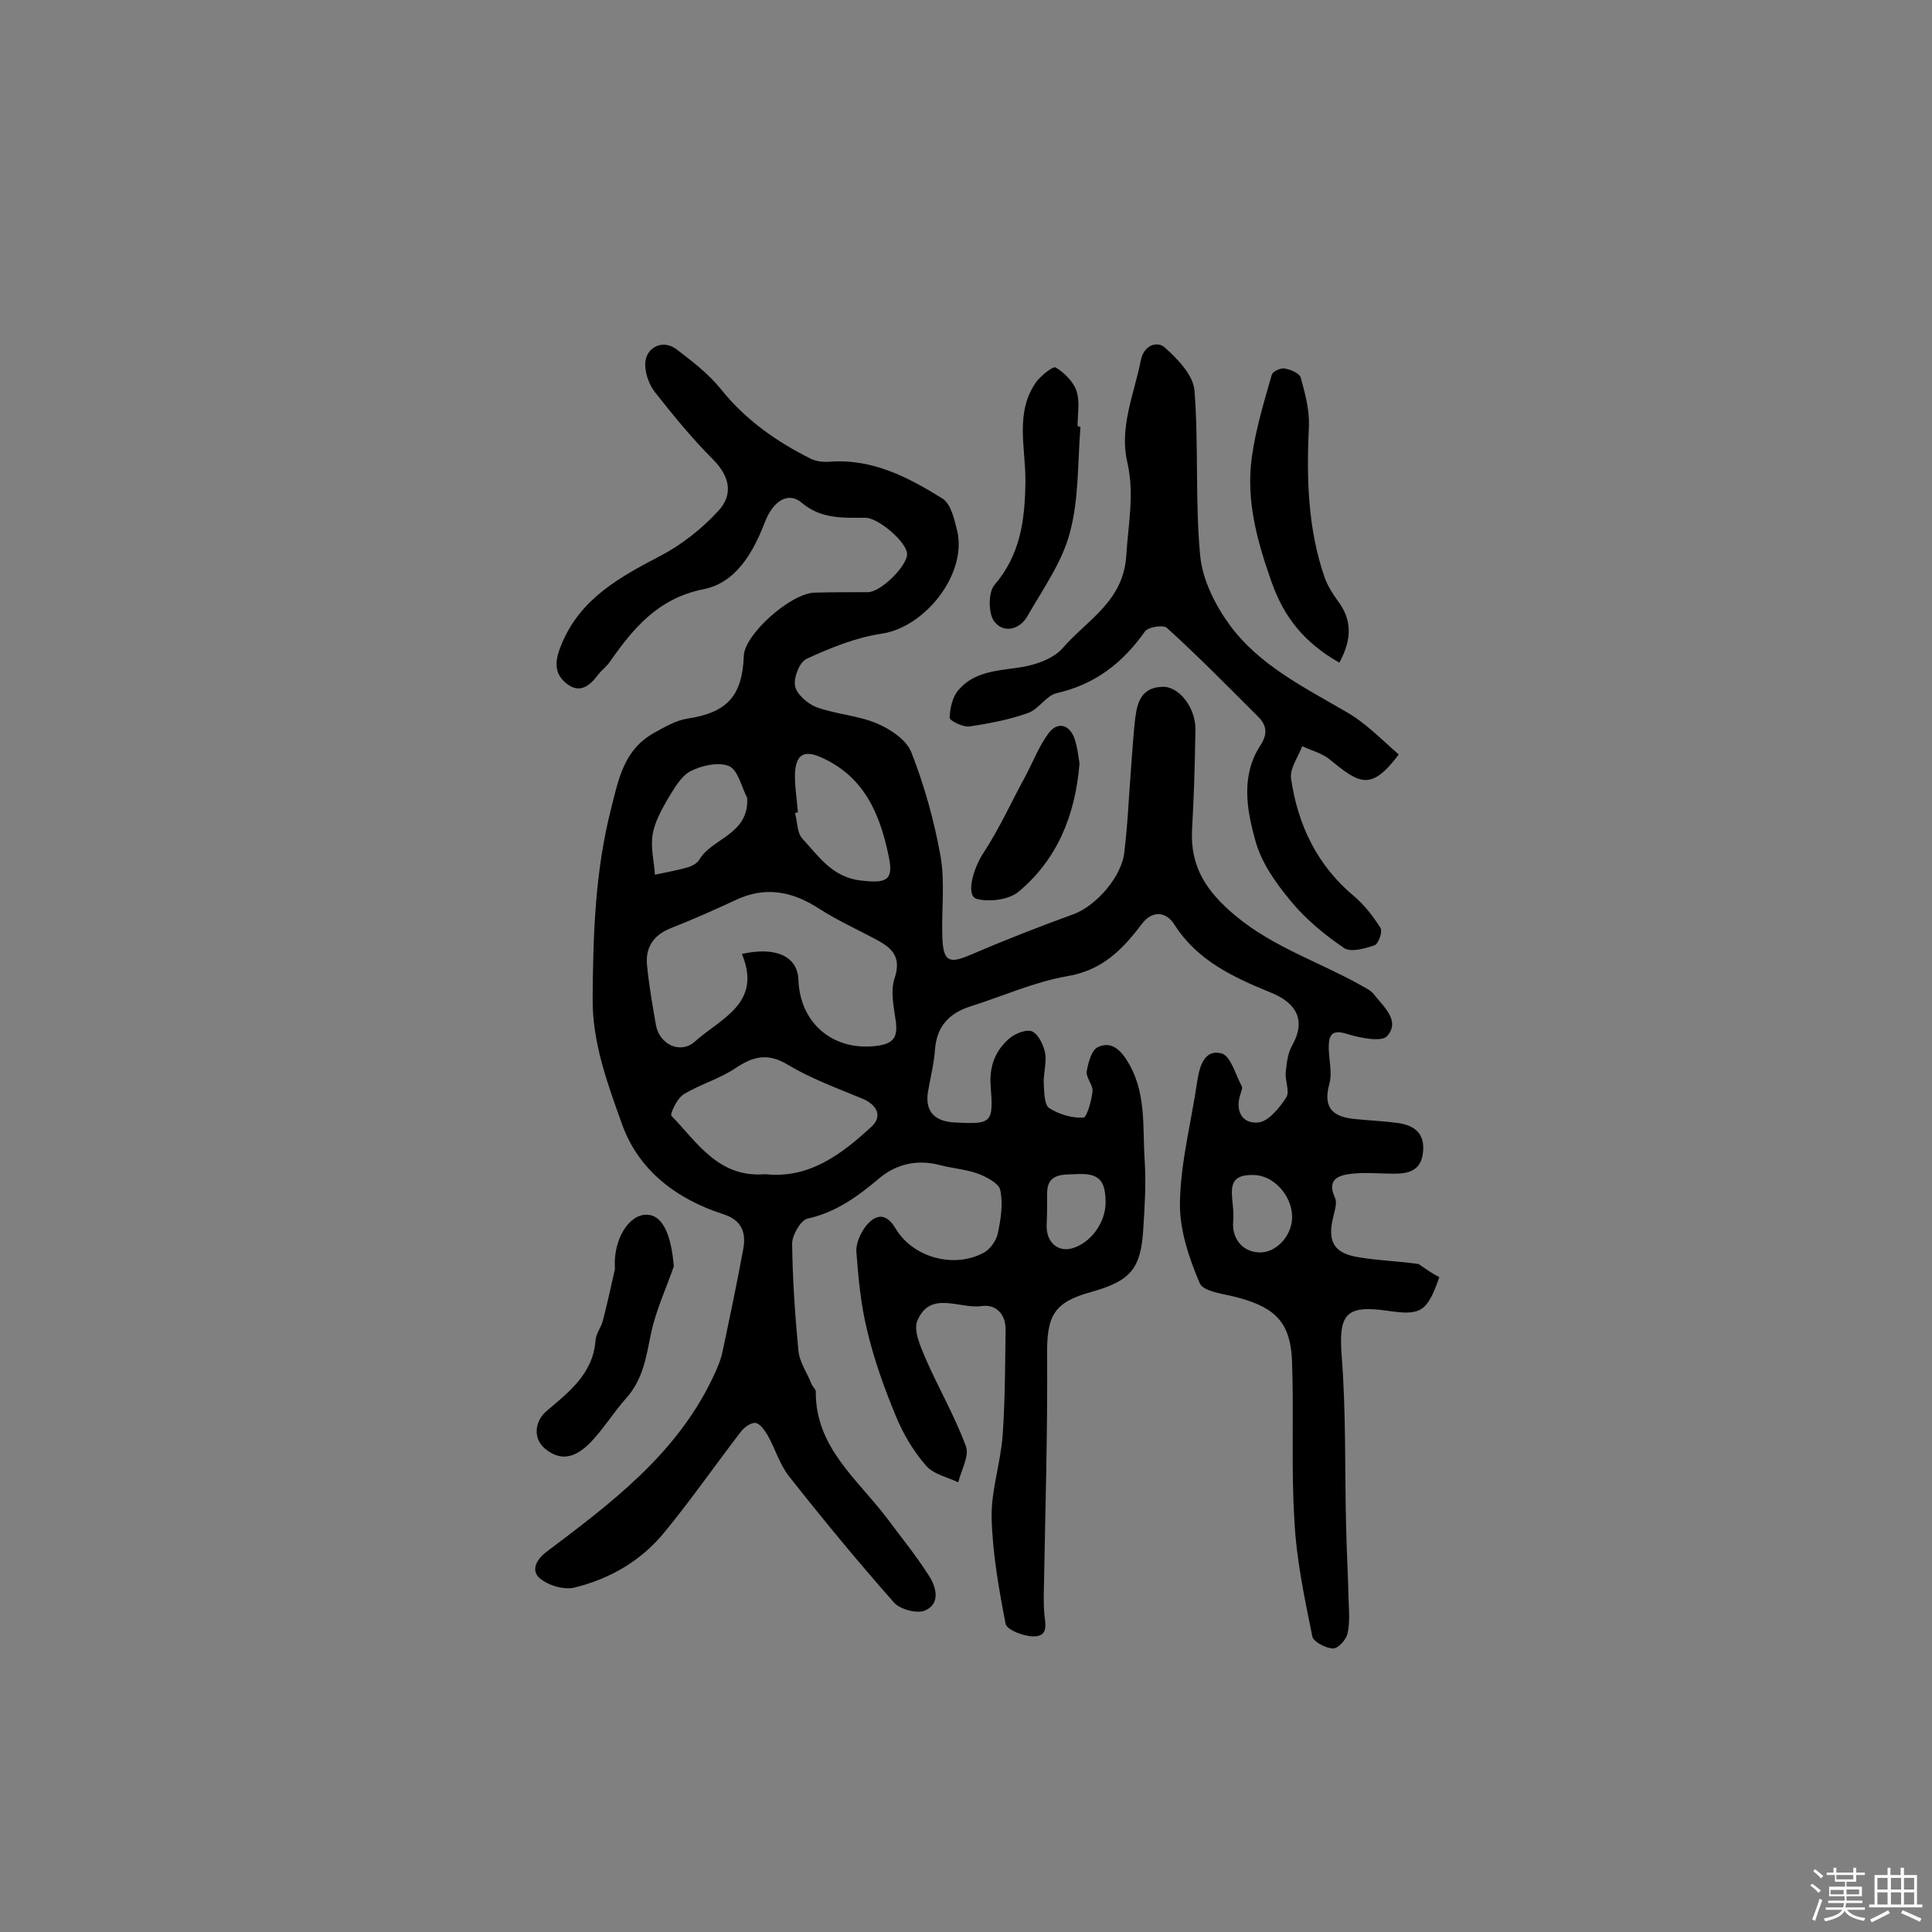 <svg enable-background="new 0 0 400 400" viewBox="0 0 400 400" xmlns="http://www.w3.org/2000/svg"><rect x="0" y="0" width="400" height="400" fill="#808080" stroke="none"/><path d="m374.8 390.4.4-.4c.7.5 1.3 1 1.8 1.4l-.5.5c-.5-.6-1.1-1.1-1.7-1.5zm1 7.3-.6-.3c.5-1.4 1.1-2.8 1.5-4.3.2.1.4.2.6.3-.5 1.3-1 2.8-1.5 4.3zm-.4-10.3.4-.4c.4.3 1 .8 1.7 1.4l-.5.5c-.4-.5-1-1-1.6-1.5zm2.5.3h1.7v-1h.6v1h3.5v-1h.6v1h1.8v.5h-1.8v1.4h-2v1h3.2v2h-3.2v.9h3.3v.5h-3.4c0 .3-.1.6-.1.9h4v.5h-3.7c.7.9 1.9 1.5 3.8 1.7-.1.2-.2.4-.3.6-2.1-.4-3.5-1.1-4-2.1-.4 1-1.8 1.7-4 2.2-.1-.2-.2-.4-.3-.6 2.1-.4 3.4-1 3.8-1.8h-3.4v-.5h3.6c.1-.3.1-.6.2-.9h-3.3v-.5h3.4c0-.3 0-.6 0-.9h-3.2v-2h3.3v-1h-2.1v-1.4h-1.7v-.5zm1.1 3.5v1h2.7c0-.3 0-.4 0-.4 0-.1 0-.2 0-.2 0-.1 0-.2 0-.3h-2.7zm1.2-3v.9h3.5v-.9zm4.7 3h-2.6v.6.4h2.6z" fill="#fbfafc"/><path d="m393.6 386.7h.6v1.5h2.7v6.1h1.1v.6h-11v-.6h1.1v-6.1h2.7v-1.5h.6v1.5h2.1v-1.5zm-2.7 8.8.4.6c-1.2.6-2.5 1.3-3.8 1.9-.1-.2-.2-.4-.3-.6 1.2-.6 2.5-1.2 3.7-1.9zm-2.2-6.7v2.4h2.1v-2.4zm0 3v2.5h2.1v-2.5zm2.8-3v2.4h2.1v-2.4zm0 3v2.5h2.1v-2.5zm6 6.1c-1.4-.7-2.7-1.3-3.9-1.8l.3-.6c1.5.6 2.7 1.2 3.9 1.7zm-1.2-9.1h-2.1v2.4h2.1zm-2.1 3v2.5h2.1v-2.5z" fill="#fbfafc"/><g fill="#010000"><path d="m298 264.4c-2.5 7.2-3.8 8-10.6 7-8.9-1.3-10.3.7-9.6 9.6.9 11.6.6 23.3.9 35 .1 5 .4 10 .5 15 .1 2.4.3 4.9-.2 7.2-.3 1.3-2 3.2-3.1 3.1-1.5-.1-4-1.4-4.2-2.5-1.6-7.9-3.3-15.9-3.7-23.9-.7-11-.1-22-.5-33.1-.3-7.8-3.3-11-11-13.1-2.8-.8-7.3-1.2-8.1-3-2.3-5.4-4.3-11.4-4.1-17.1.2-8.3 2.4-16.6 3.6-24.9.5-3.2 1.6-6.5 5-5.6 1.9.5 2.9 4.4 4.2 6.8.2.3-.1 1-.2 1.4-1.3 3.6.2 6.4 3.6 6.1 2.1-.2 4.4-3 5.8-5.2.8-1.2-.3-3.5-.1-5.2.2-1.9.4-3.9 1.3-5.5 2.9-5.1 1.1-8.8-4.4-11-7.6-3.1-15.2-6.6-19.9-14-1.8-2.9-4.7-3-6.8-.2-4 5.3-8.2 9.6-15.4 10.8-6.9 1.2-13.5 4.2-20.2 6.3-4.3 1.4-6.8 4.1-7.2 8.7-.2 3.1-1 6.1-1.5 9.1-.6 4.2 1.7 6 5.6 6.2 7.7.4 8 .1 7.4-7.6-.3-4.1 1-7.4 4-9.9 1.2-1 3.6-1.9 4.7-1.3 1.3.7 2.3 2.9 2.6 4.5.3 2-.4 4.2-.3 6.3.1 1.7.1 4.3 1.1 5 2 1.3 4.7 2.1 7.1 2 .7 0 1.7-3.5 1.9-5.5.1-1.3-1.4-2.8-1.2-4.1.3-1.8 1-4.4 2.3-5 2.1-1 4-.3 5.8 2.4 4.4 6.7 3.4 14 3.9 21.2.3 4.7 0 9.4-.3 14.1-.5 8.3-2.7 10.7-10.8 13-7.7 2.1-9.2 4.9-9.1 13 .1 16.5-.4 33.1-.7 49.6 0 1.3 0 2.6.1 3.9.2 2.1 1 4.8-2.2 4.8-2 0-5.5-1.3-5.8-2.6-1.4-7.2-2.7-14.6-2.9-22-.1-5.7 1.9-11.4 2.3-17.2.5-7.3.5-14.6.6-21.8 0-3.2-2.1-5.2-4.9-4.8-4.6.7-10.7-3.4-13.4 3.1-.8 2 .7 5.3 1.7 7.7 2.7 6.2 6.1 12 8.4 18.3.7 2-1 4.9-1.6 7.4-2.3-1.1-5.3-1.7-6.8-3.6-2.6-3-4.7-6.6-6.2-10.3-2.4-5.8-4.5-11.7-5.9-17.7-1.3-5.3-1.8-10.8-2.2-16.2-.1-1.7.9-3.9 2-5.3 2-2.4 4.1-2.8 6.1.5 3.5 6 12 8.4 18.2 5.1 1.4-.7 2.7-2.6 3-4.1.6-2.9 1.1-6 .5-8.9-.3-1.4-2.8-2.7-4.6-3.4-2.5-.9-5.3-1.1-8-1.8-4.6-1.2-8.9-.2-12.4 2.7-4.5 3.8-9 7.1-14.9 8.4-1.4.3-3.2 3.4-3.2 5.2.1 7.4.6 14.8 1.3 22.1.2 2.4 1.8 4.6 2.7 6.9.2.6.9 1.1.9 1.6-.1 11.6 8.7 18.2 14.8 26.3 2.9 3.9 6 7.7 8.6 11.8 1.6 2.4 2.4 5.8-.7 7.2-1.6.8-5.3-.2-6.5-1.6-7.5-8.5-14.7-17.2-21.7-26.1-2-2.5-2.9-5.8-4.5-8.6-.6-1-1.6-2.4-2.5-2.5s-2.3.9-3 1.8c-5.3 6.9-10.3 14.1-15.8 20.8-4.8 5.9-11.3 9.7-18.7 11.5-2.1.5-5.3-.4-7.1-1.9-1.6-1.3-1.3-3.4 1.2-5.4 13.4-10.1 26.8-20.1 34.4-35.8.9-1.9 1.8-3.8 2.2-5.8 1.5-7.1 3-14.2 4.3-21.3.6-3.4-.4-5.9-4.1-7.1-9.7-3.1-17.6-9.1-21-18.6-3-8.4-6.2-16.9-6.1-26.2.1-13.2.5-26.1 3.8-39.1 1.6-6.4 2.7-12.2 8.8-15.7 2.2-1.2 4.5-2.6 6.9-3 8.2-1.2 11.5-4.6 11.8-13 .1-4.4 9.6-12.9 14.6-13.1 3.7-.1 7.4-.1 11.1-.1 2.7 0 8.3-5.6 8.1-8-.2-2.5-6-7.4-8.6-7.4-4.6 0-9.2.3-13.2-3.1-2.8-2.4-5.9-.4-7.6 3.9-2.4 6.3-6 12.7-12.8 14-9.4 1.9-14.5 8.1-19.4 15.1-.6.9-1.6 1.6-2.3 2.5-1.7 2.3-3.8 4.1-6.5 2-2.9-2.2-2.5-5-1.1-8.3 3.9-9.4 12-13.8 20.4-18.2 4.4-2.3 8.6-5.6 12-9.3 3.1-3.3 2.5-7.1-1.1-10.7-4.3-4.3-8.2-9.1-12-13.9-1.1-1.4-1.9-3.5-2-5.3-.3-3.7 3.3-5.8 6.3-3.7 3.3 2.5 6.7 5.1 9.3 8.3 5.1 6.4 11.5 10.9 18.7 14.5 1.1.5 2.5.7 3.8.6 8.9-.7 16.3 3.2 23.4 7.6 1.8 1.1 2.5 4.4 3.1 6.8 2 8.9-6.7 19.9-15.7 21.2-5.3.8-10.5 2.9-15.5 5.2-1.5.7-2.7 3.9-2.4 5.6s2.6 3.7 4.4 4.4c4.1 1.5 8.6 1.7 12.6 3.4 2.8 1.2 6.1 3.4 7.1 6 2.7 6.9 4.7 14.1 6 21.3 1 5.5.2 11.3.4 17 .2 5 1.4 5.5 5.8 3.6 7-3 14.1-5.8 21.3-8.4 4.7-1.7 10.1-7.8 10.6-13 .4-3.5.7-7.1.9-10.6.4-5.3.7-10.6 1.2-15.8.4-3.6.8-7.5 5.7-7.7 3.4-.2 6.9 4.2 6.9 8.7-.1 7-.3 14-.7 20.9-.4 7.7 3 12.8 9 17.8 7.8 6.5 17.2 9.5 25.8 14.3 1 .6 2.2 1.1 2.8 1.9 2 2.6 5.6 5.5 2.8 8.7-1.1 1.3-5.6.4-8.2-.4-3.1-1-3.9 0-3.9 2.7 0 2.6.8 5.3.1 7.7-1.4 5.2 1.1 6.8 5.5 7.2 2.9.3 5.8.4 8.7.8 3.5.5 5.7 2.2 5.2 6.2-.4 3.6-2.9 4.3-5.9 4.3-2.9 0-5.9-.3-8.8 0-2.7.3-5.3 1.1-3.5 5 .5 1.1-.1 2.7-.4 4.1-1.2 5 .2 7.4 5.3 8.2 4.1.7 8.3.8 12.4 1.4 1.5 1 2.8 2 4.3 2.7zm-144.4-66.9c7.2-1.6 11.5.6 11.7 5.3.3 9.2 7.4 15 16.5 13.7 3.3-.5 4-1.9 3.7-4.8-.4-3-1.2-6.4-.3-9.1 1.6-4.8-.8-6.5-4.2-8.3-3.8-2-7.7-3.8-11.3-6.1-5.5-3.6-11.1-4.8-17.3-1.9-4.5 2.1-9 4.1-13.6 5.9-3.7 1.5-5.3 4.2-4.8 8 .4 4 1.1 8 1.8 12s5 6.1 8 3.5c5.3-4.8 14.1-7.9 9.8-18.2zm4.8 45.6c9.1 1 15.8-4.1 22-9.8 2.4-2.2 1.2-4.6-2-5.9-5.1-2.1-10.5-4.1-15.2-6.9-4.2-2.6-7.3-1.8-11 .7-3.3 2.2-7.3 3.3-10.7 5.4-1.3.8-2.8 4-2.5 4.4 5.4 5.6 9.8 12.9 19.4 12.1zm6.8-74.9c-.2 0-.4.1-.6.1.5 1.8.4 4.1 1.5 5.3 3.4 3.7 6.2 8 12.1 8.7 5.2.6 6.9.1 5.8-5-1.8-8.7-5-16.5-14-20.5-4-1.8-5.2 0-5.4 3.2-.1 2.7.4 5.5.6 8.2zm-10.5-3c-1.2-2.3-1.9-5.8-3.8-6.6-2.2-.9-5.7-.1-8 1.1-2 1.1-3.4 3.7-4.7 5.8-1.3 2.3-2.7 4.8-3.1 7.4s.3 5.4.5 8.2c2.3-.5 4.7-.9 7-1.6.9-.3 1.9-.9 2.3-1.7 2.7-4.3 10.2-5.1 9.8-12.6zm74.2 83.8c0-4.7-1.4-6.2-6.2-5.9-2.6.1-5.9-.2-5.9 3.9 0 2.2 0 4.5-.1 6.7-.1 3.4 2.2 5.5 5.1 4.8 3.9-1 7.1-5.3 7.1-9.5zm26.4 4.1c-.2 3.1 1.7 6 5.3 6.2 3.3.2 6.6-3 6.9-6.8.3-4.4-3.3-8.8-7.4-9.2-7.6-.5-4.2 5-4.8 9.8z"/><path d="m289.6 156.2c-5.7 7.6-8.1 6.1-14.1 1.2-1.6-1.4-3.9-2-5.9-2.9-.8 2.2-2.6 4.6-2.3 6.7 1.4 9.6 5.4 18 13.1 24.4 2.1 1.8 3.9 4.1 5.4 6.5.5.8-.4 3.3-1.2 3.6-2 .7-4.9 1.5-6.3.6-4.1-2.8-8-6-11.1-9.8-3.1-3.7-6.1-8-7.3-12.5-1.8-6.4-3-13.4 1-19.6 1.6-2.4 1.4-4.2-.4-6-6.2-6.2-12.4-12.5-18.9-18.4-.7-.7-4-.2-4.6.8-4.6 6.5-10.3 10.9-18.2 12.7-2.2.5-3.7 3.3-5.9 4.1-3.9 1.4-8.1 2.2-12.2 2.8-1.3.2-4.1-1.2-4.1-1.8.1-2 .6-4.4 1.9-5.8 3-3.5 7.3-3.9 11.8-4.5 3.4-.4 7.6-1.7 9.7-4.1 5.1-5.9 12.7-9.7 13.2-19.4.4-6.4 1.7-12.5.2-19.1-1.7-7.2 1.4-14.1 2.8-21.1.6-3.2 3.4-4 4.9-2.7 2.7 2.4 5.9 5.7 6.2 8.9.9 11.4.1 23 1.2 34.4.5 4.9 3.1 10.1 6.1 14.2 6 8.2 15.2 12.8 23.8 17.8 4.2 2.3 7.6 5.9 11.2 9z"/><path d="m277.3 137.2c-7.2-4.1-11.4-9.3-14-16.6-3-8.5-5.4-17-4.1-26.1.8-5.7 2.5-11.3 4.1-16.9.2-.7 1.9-1.5 2.7-1.3 1.2.2 3.1 1 3.3 1.9.9 3.2 1.8 6.6 1.7 9.9-.5 10.7-.3 21.3 3.3 31.6.6 1.6 1.6 3.2 2.6 4.6 3 3.9 3.1 7.9.4 12.9z"/><path d="m223.7 88.4c-.6 7.3-.3 14.9-2.2 21.9-1.6 6.1-5.6 11.7-8.8 17.3-1.6 2.8-5 3.6-6.9 1-1.2-1.7-1.2-6 .1-7.5 5.4-6.3 6.3-13.5 6.4-21.3.1-7-2.3-14.4 2.3-20.8 1-1.3 3.5-3.3 4-2.9 1.8 1.1 3.7 3 4.3 4.9.7 2.2.2 4.8.2 7.2.2.1.4.1.6.2z"/><path d="m139.5 262.2c-1.6 4.6-3.7 9.1-4.7 13.8-1 4.8-1.6 9.4-5 13.3-2.7 3-4.8 6.5-7.6 9.4-2.6 2.6-5.7 4.3-9.4 1.2-2.5-2.1-2.1-5.7.4-7.8 4.6-3.9 9.6-7.7 10.1-14.6.1-1.4 1.1-2.6 1.5-4 .9-3.5 1.7-7.1 2.5-10.7 0-.1 0-.3 0-.5-.3-5.8 3-11 6.7-10.8 3.2.1 5 4.2 5.5 10.7z"/><path d="m223.5 158.1c-.9 11-4.8 20-12.6 26.5-2 1.7-6.1 2.2-8.7 1.5-2.3-.7-.7-6.3 1.4-9.5 3.3-5 5.8-10.6 8.7-15.9 1.6-3 2.8-6.2 4.8-8.9 1.7-2.3 4.1-2 5.3.9.7 2 .9 4.2 1.1 5.4z"/></g></svg>